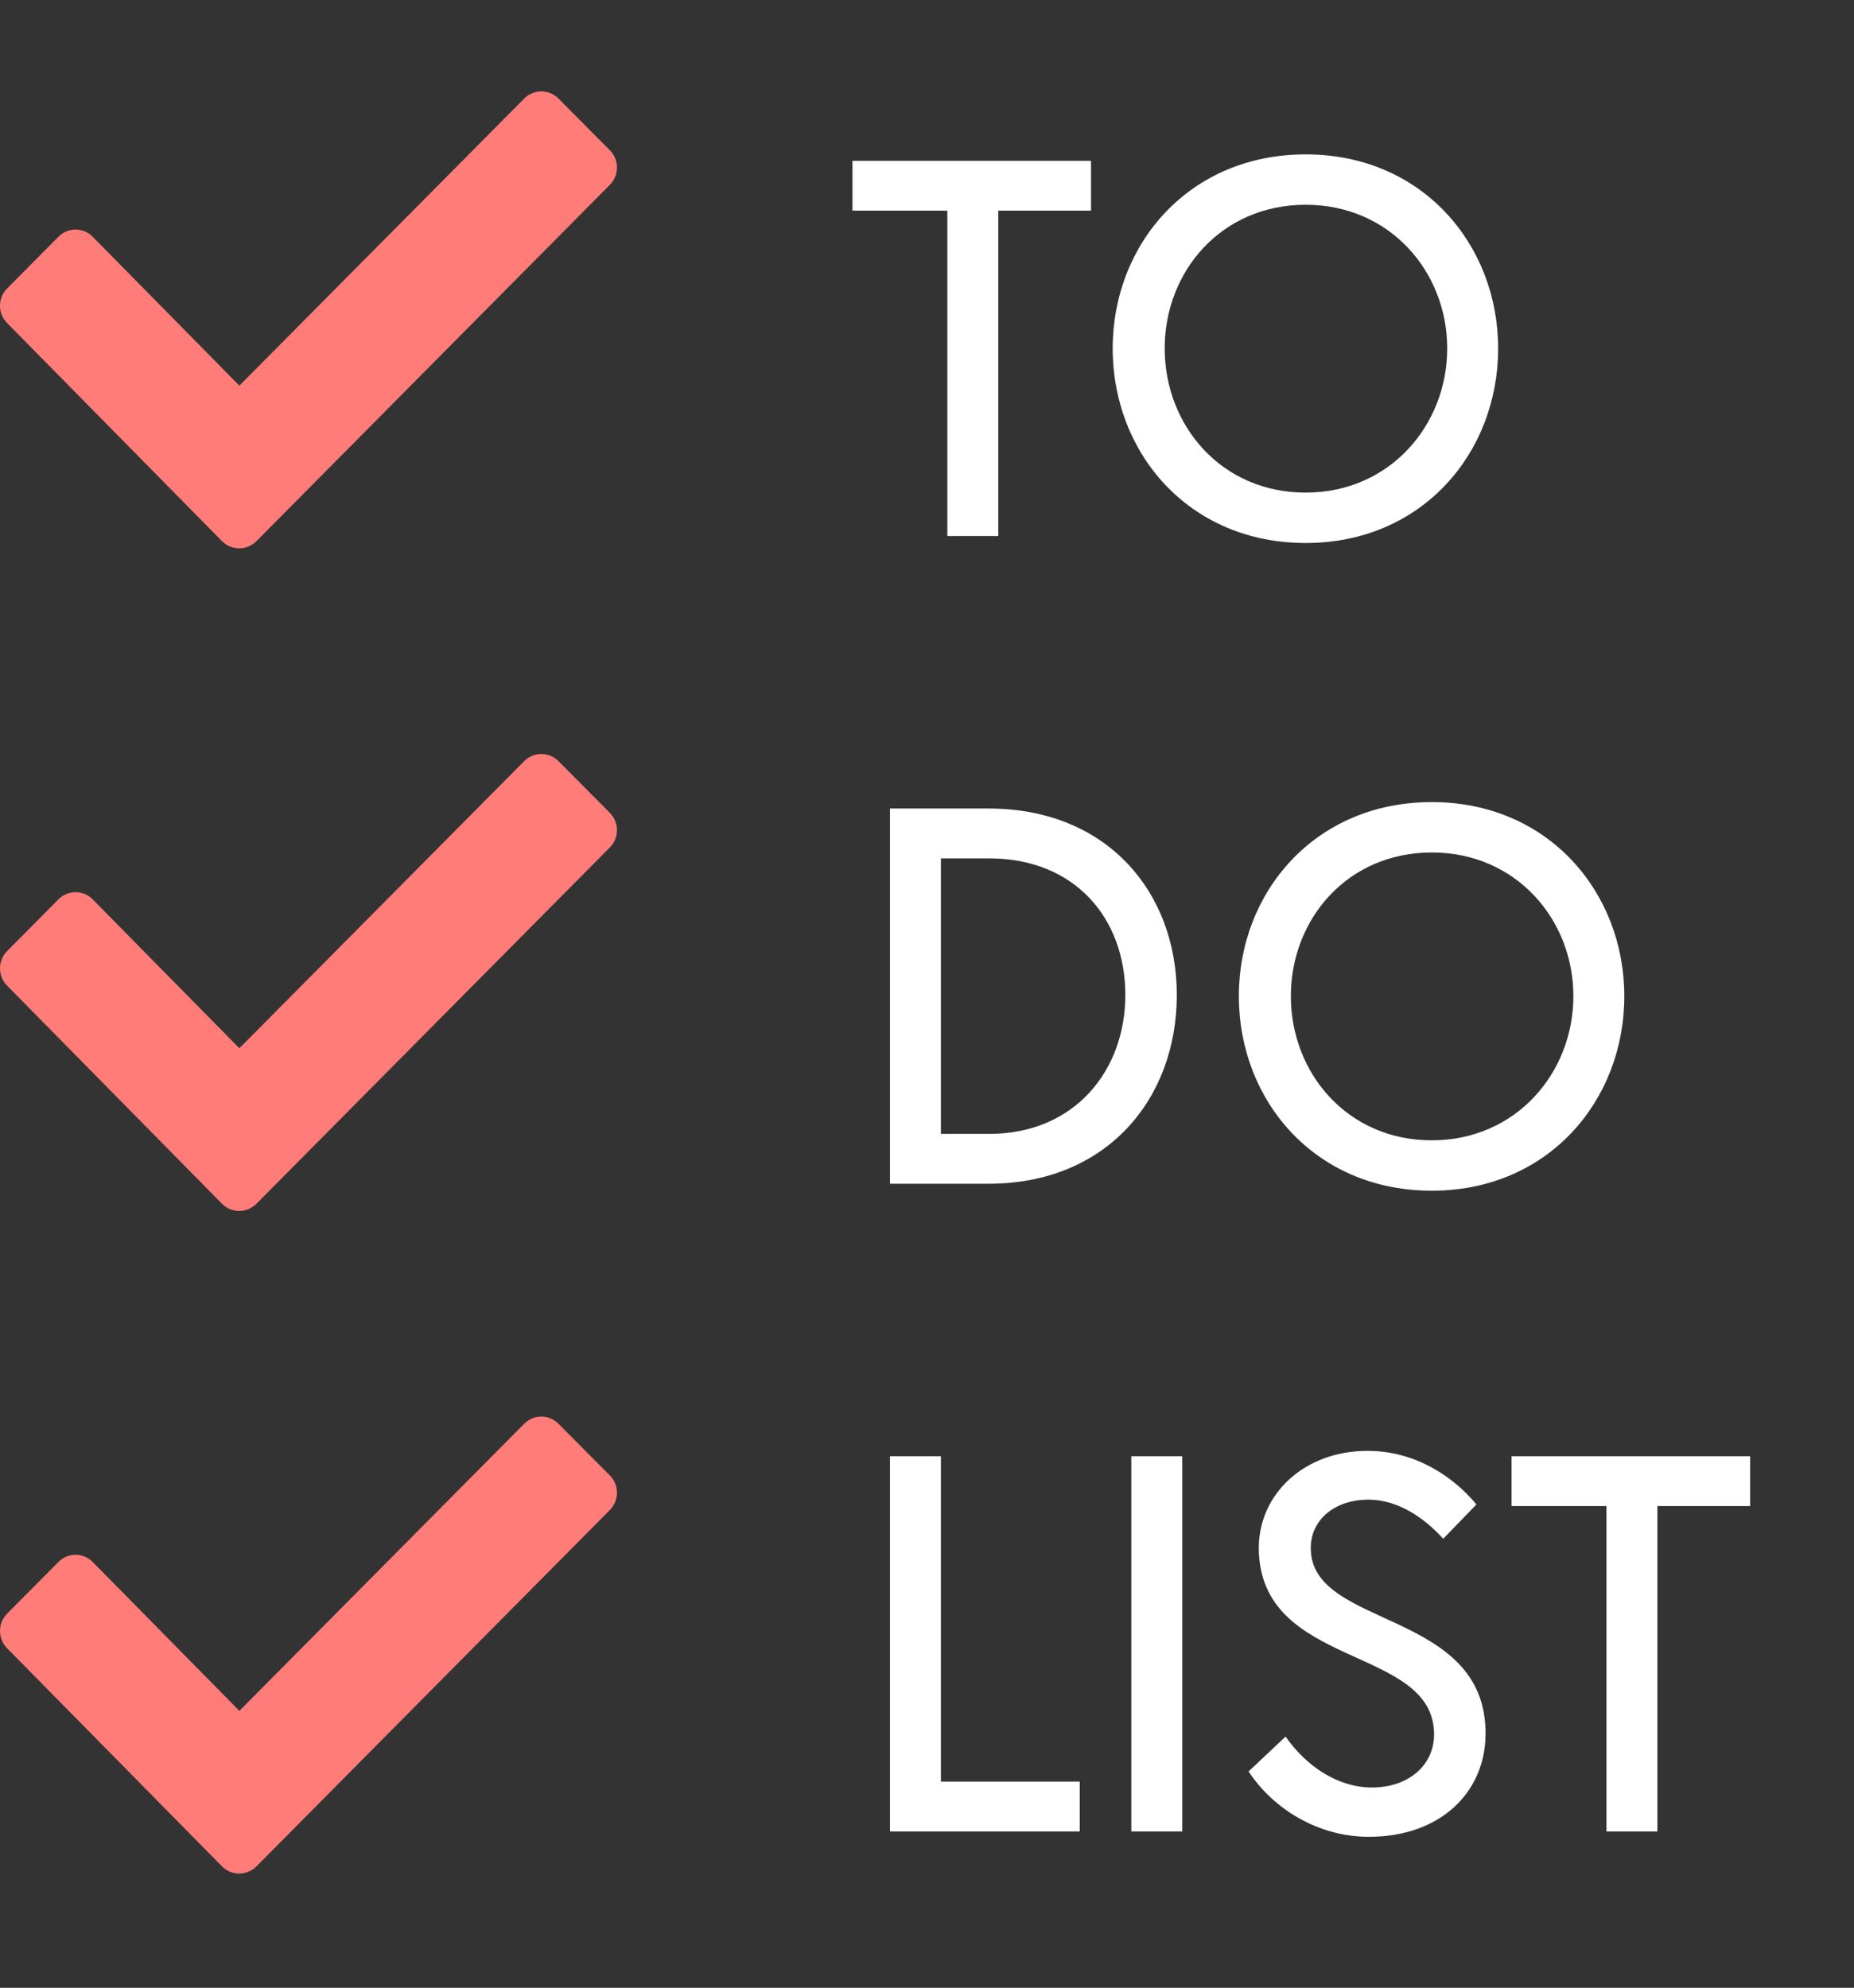 <svg width="83" height="89" viewBox="0 0 83 89" fill="none" xmlns="http://www.w3.org/2000/svg">
<rect x="0" y="0" width="83" height="89" fill="#333333" stroke="none"/>
<path d="M48.843 7.2V9.432H44.691V24H42.411V9.432H38.163V7.2H48.843ZM58.453 24.312C53.221 24.312 49.813 20.28 49.813 15.6C49.813 10.944 53.221 6.912 58.453 6.912C63.661 6.912 67.069 10.944 67.069 15.6C67.069 20.28 63.661 24.312 58.453 24.312ZM58.453 22.056C62.221 22.056 64.789 19.032 64.789 15.6C64.789 12.168 62.221 9.168 58.453 9.168C54.661 9.168 52.141 12.168 52.141 15.6C52.141 19.032 54.661 22.056 58.453 22.056ZM44.259 36.2C49.539 36.2 52.683 39.92 52.683 44.552C52.683 49.208 49.539 53 44.259 53H39.843V36.2H44.259ZM44.283 50.768C48.123 50.768 50.379 47.912 50.379 44.552C50.379 41.12 48.123 38.432 44.283 38.432H42.123V50.768H44.283ZM64.101 53.312C58.869 53.312 55.461 49.28 55.461 44.6C55.461 39.944 58.869 35.912 64.101 35.912C69.309 35.912 72.717 39.944 72.717 44.6C72.717 49.28 69.309 53.312 64.101 53.312ZM64.101 51.056C67.869 51.056 70.437 48.032 70.437 44.6C70.437 41.168 67.869 38.168 64.101 38.168C60.309 38.168 57.789 41.168 57.789 44.6C57.789 48.032 60.309 51.056 64.101 51.056ZM42.123 79.768H48.339V82H39.843V65.2H42.123V79.768ZM50.647 82V65.2H52.927V82H50.647ZM61.273 82.24C58.993 82.24 56.977 80.968 55.897 79.312L57.553 77.752C58.489 79.096 59.905 80.032 61.417 80.032C63.097 80.032 64.201 79 64.201 77.656C64.201 73.624 56.353 74.776 56.353 69.28C56.377 66.856 58.417 64.96 61.225 64.96C63.361 64.96 65.065 66.112 66.097 67.36L64.609 68.896C63.793 67.984 62.593 67.144 61.273 67.144C59.737 67.144 58.681 68.056 58.681 69.304C58.657 72.952 66.577 72.016 66.505 77.68C66.481 80.2 64.537 82.24 61.273 82.24ZM78.35 65.2V67.432H74.198V82H71.918V67.432H67.67V65.2H78.35Z" fill="white"/>
<path d="M25.001 4.412C24.579 3.985 23.889 3.985 23.468 4.412L10.716 17.266L4.148 10.599C3.727 10.171 3.041 10.171 2.617 10.599L0.316 12.918C-0.105 13.341 -0.105 14.037 0.316 14.463L9.943 24.234C10.364 24.657 11.05 24.657 11.476 24.234L27.3 8.278C27.727 7.851 27.727 7.153 27.3 6.726L25.001 4.412Z" fill="#FF7C78"/>
<path d="M25.001 34.078C24.579 33.652 23.889 33.652 23.468 34.078L10.716 46.933L4.148 40.266C3.727 39.838 3.041 39.838 2.617 40.266L0.316 42.584C-0.105 43.008 -0.105 43.704 0.316 44.13L9.943 53.901C10.364 54.324 11.05 54.324 11.476 53.901L27.3 37.944C27.727 37.518 27.727 36.82 27.3 36.392L25.001 34.078Z" fill="#FF7C78"/>
<path d="M25.001 63.745C24.579 63.319 23.889 63.319 23.468 63.745L10.716 76.6L4.148 69.933C3.727 69.505 3.041 69.505 2.617 69.933L0.316 72.251C-0.105 72.674 -0.105 73.371 0.316 73.797L9.943 83.568C10.364 83.991 11.05 83.991 11.476 83.568L27.3 67.611C27.727 67.185 27.727 66.487 27.3 66.059L25.001 63.745Z" fill="#FF7C78"/>
</svg>
